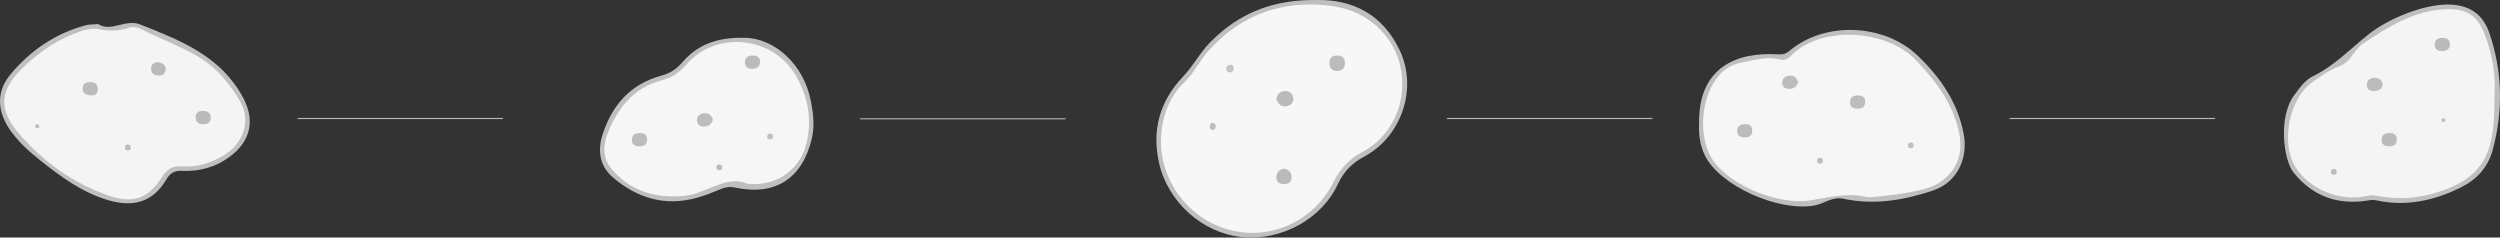 <?xml version="1.0" encoding="utf-8"?>
<!-- Generator: Adobe Illustrator 16.0.0, SVG Export Plug-In . SVG Version: 6.00 Build 0)  -->
<!DOCTYPE svg PUBLIC "-//W3C//DTD SVG 1.1//EN" "http://www.w3.org/Graphics/SVG/1.1/DTD/svg11.dtd">
<svg version="1.1" id="Layer_1" xmlns="http://www.w3.org/2000/svg" xmlns:xlink="http://www.w3.org/1999/xlink" x="0px" y="0px"
	 width="1128.785px" height="107.236px" viewBox="0 0 1128.785 107.236" enable-background="new 0 0 1128.785 107.236"
	 xml:space="preserve">
<rect x="0" y="0" width="1128.785" height="107.236" fill="#333333" stroke="none"/>
<g>
	<path fill="#B9B9B9" d="M134.357,53.253c30.921,0,61.843,0,92.764,0c0.001,0.167,0.001,0.334,0.002,0.501
		c-30.919,0-61.838,0-92.757,0C134.363,53.587,134.36,53.42,134.357,53.253z"/>
	<path fill="#B9B9B9" d="M907.366,53.253c30.921,0,61.844,0,92.766,0c0,0.168,0.001,0.336,0.001,0.504c-30.925,0-61.851,0-92.775,0
		C907.36,53.589,907.363,53.421,907.366,53.253z"/>
	<path fill="#B9B9B9" d="M653.345,53.26c30.919,0,61.838,0,92.757,0c0.001,0.163,0.002,0.326,0.002,0.488
		c-30.907,0-61.815,0-92.723,0C653.369,53.586,653.357,53.423,653.345,53.26z"/>
	<path fill="#B9B9B9" d="M481.109,53.89c-30.918,0-61.837,0-92.755,0c-0.001-0.167-0.002-0.334-0.002-0.5
		c30.926,0,61.851,0,92.776,0C481.123,53.556,481.116,53.723,481.109,53.89z"/>
	<g>
		<path fill="#BFBFBF" d="M594.595,0.01c15.67-0.309,29.524,6.142,37.377,22.636c8.25,17.332,0.892,39.051-16.09,48.1
			c-5.306,2.827-9.173,6.69-11.751,12.268c-7.359,15.918-25.57,25.809-43.468,24.016c-17.6-1.763-33.336-15.696-37.329-33.433
			c-3.348-14.863,0.308-27.998,10.844-39.034c4.609-4.829,7.625-10.814,12.369-15.604C559.313,6.071,574.529-0.296,594.595,0.01z"/>
		<path fill="#F7F7F7" d="M591.66,2.02c12.002,0.077,22.95,2.459,31.784,11.603c15.833,16.39,11.815,44.238-8.309,54.992
			c-5.786,3.092-9.974,7.408-12.894,13.315c-8.955,18.114-29.171,27.106-48.037,21.611c-18.89-5.501-31.73-24.007-29.83-43.714
			c0.828-8.586,4.019-16.575,10.354-22.658c4.516-4.335,7.05-9.998,11.225-14.569C558.307,9.071,573.356,2.049,591.66,2.02z"/>
		<path fill="#BCBCBC" d="M603.985,25.075c2.263,0.022,3.271,1.223,3.252,3.427c-0.02,2.47-1.269,3.631-3.707,3.542
			c-2.231-0.082-3.251-1.33-3.276-3.491C600.223,26.031,601.57,24.98,603.985,25.075z"/>
		<path fill="#BBBBBB" d="M576.316,44.748c0.295-2.094,1.456-3.394,3.481-3.608c2.334-0.248,3.943,1.062,4.134,3.275
			c0.174,2.033-1.288,3.373-3.327,3.583C578.266,48.239,577.017,46.793,576.316,44.748z"/>
		<path fill="#BABABA" d="M579.901,76.134c2.141,0.581,3.412,1.891,3.269,4.198c-0.147,2.368-1.801,2.873-3.806,2.776
			c-2.237-0.108-3.296-1.352-3.037-3.526C576.568,77.563,577.831,76.419,579.901,76.134z"/>
		<path fill="#C4C4C4" d="M555.414,32.729c-0.945,0.021-1.631-0.541-1.747-1.34c-0.192-1.33,0.602-2.131,1.938-2.173
			c0.923-0.028,1.489,0.57,1.502,1.496C557.119,31.824,556.468,32.466,555.414,32.729z"/>
		<path fill="#BFBFBF" d="M546.217,57.058c0.029-0.886,0.359-1.683,1.328-1.618c0.835,0.055,1.438,0.688,1.425,1.632
			c-0.015,0.938-0.651,1.574-1.459,1.627C546.55,58.762,546.228,57.943,546.217,57.058z"/>
	</g>
	<g>
		<path fill="#BFBFBF" d="M767.157,55.742c-0.343-25.101,16.531-32.354,35.549-31.204c2.25,0.137,3.64-0.196,5.291-1.593
			c15.979-13.505,42.854-12.299,57.952,2.256c10.29,9.919,18.05,21.113,20.714,35.486c2.045,11.029-3.181,21.686-13.66,25.245
			c-13.16,4.469-26.779,6.774-40.597,3.82c-5.215-1.114-8.743,2.26-13.206,3.042c-16.349,2.866-42.864-8.968-49.492-22.746
			C767.398,65.25,766.949,60.188,767.157,55.742z"/>
		<path fill="#F6F6F6" d="M844.899,89.026c-1.552,0-1.728,0.035-1.884-0.005c-8.885-2.244-17.303,0.154-26.085,1.521
			c-13.777,2.146-39.352-7.27-45.581-21.993c-4.585-10.835-2.502-26.692,5.415-35.159c2.555-2.731,5.922-4.435,9.532-5.121
			c5.809-1.106,11.598-3.015,17.658-1.35c1.973,0.542,3.488-0.479,4.856-1.879c13.279-13.583,43.037-11.907,56.327,2.181
			c7.415,7.859,14.057,16.028,17.616,26.244c3.301,9.476,4.279,18.894-4.117,26.714c-3.01,2.803-6.698,4.43-10.562,5.376
			C860.023,87.53,851.776,88.389,844.899,89.026z"/>
		<path fill="#BCBCBC" d="M787.711,56.043c1.877-0.028,3.328,0.585,3.454,2.688c0.138,2.274-1.143,3.306-3.342,3.338
			c-1.875,0.025-3.339-0.606-3.484-2.677C784.177,57.091,785.581,56.147,787.711,56.043z"/>
		<path fill="#BCBCBC" d="M842.2,45.883c-0.049,2.271-1.352,3.188-3.511,3.186c-1.89-0.001-3.308-0.663-3.358-2.772
			c-0.057-2.306,1.364-3.201,3.497-3.225C840.729,43.05,842.036,43.755,842.2,45.883z"/>
		<path fill="#BCBCBC" d="M811.889,37.037c-0.558,1.946-1.786,3.02-3.88,3.094c-1.995,0.072-3.345-0.905-3.313-2.812
			c0.032-2.092,1.542-3.181,3.639-3.198C810.257,34.105,811.302,35.267,811.889,37.037z"/>
		<path fill="#C0C0C0" d="M862.751,64.242c0.648,0.146,1.202,0.402,1.293,1.166c0.117,0.996-0.422,1.518-1.33,1.536
			c-0.645,0.014-1.237-0.298-1.304-1.094C861.33,64.88,861.857,64.407,862.751,64.242z"/>
		<path fill="#BDBDBD" d="M823.054,72.332c0.129,0.998-0.385,1.542-1.311,1.567c-0.649,0.017-1.226-0.296-1.312-1.095
			c-0.105-0.987,0.382-1.542,1.313-1.563C822.397,71.227,822.981,71.54,823.054,72.332z"/>
	</g>
	<g>
		<path fill="#BFBFBF" d="M1105.048,2.042c9.6,0.001,15.953,4.059,19.004,13.058c5.841,17.225,6.188,34.711,1.527,52.296
			c-2.092,7.895-7.024,13.489-14.198,17.081c-12.155,6.085-24.875,8.938-38.454,5.971c-1.181-0.258-2.257-0.178-3.428,0.015
			c-13.767,2.262-25.282-1.661-34.045-12.727c-4.315-5.453-6.959-24.794,0.345-34.651c2.491-3.363,4.852-6.901,8.685-8.767
			c9.51-4.627,16.689-12.242,24.797-18.691C1079.24,7.7,1094.91,2.04,1105.048,2.042z"/>
		<path fill="#F4F4F4" d="M1126.292,42.884c0.027,7.654-0.207,13.901-1.463,20.169c-3.109,15.528-14.729,21.328-28.111,24.816
			c-7.913,2.063-16.123,1.991-24.229,0.422c-1.518-0.294-2.938,0.021-4.425,0.326c-11.878,2.433-25.641-3.376-31.708-13.298
			c-6.547-10.703-2.918-30.239,7.15-37.788c4.108-3.082,8.348-5.965,13.234-7.849c4.695-1.811,6.061-7.176,10.162-9.938
			c11.542-7.77,23.224-15.08,37.647-15.6c9.567-0.346,14.287,3.175,17.63,12.179C1125.523,25.333,1126.871,34.638,1126.292,42.884z"
			/>
		<path fill="#BBBBBB" d="M1078.669,66.069c-1.897-0.023-3.281-0.755-3.334-2.834c-0.058-2.333,1.418-3.162,3.533-3.173
			c1.912-0.01,3.257,0.729,3.305,2.828C1082.225,65.229,1080.808,66.078,1078.669,66.069z"/>
		<path fill="#BBBBBB" d="M1106.197,20.248c-0.271,2.327-1.823,2.903-3.881,2.811c-2.007-0.093-3.13-1.104-2.988-3.136
			c0.166-2.362,1.813-2.923,3.861-2.844C1105.21,17.157,1106.21,18.199,1106.197,20.248z"/>
		<path fill="#BCBCBC" d="M1071.781,35.114c2.23-0.088,3.774,0.942,3.95,2.648c0.217,2.1-1.451,3.128-3.487,3.353
			c-1.953,0.215-3.402-0.623-3.556-2.55C1068.518,36.398,1070.079,35.413,1071.781,35.114z"/>
		<path fill="#BCBCBC" d="M1053.691,76.213c0.996,0.136,1.47,0.624,1.358,1.603c-0.09,0.795-0.67,1.099-1.315,1.08
			c-0.932-0.026-1.396-0.593-1.293-1.57C1052.526,76.516,1053.132,76.362,1053.691,76.213z"/>
		<path fill="#BCBCBC" d="M1103.195,53.369c0.644,0.087,0.947,0.402,0.876,1.032c-0.058,0.512-0.432,0.708-0.848,0.696
			c-0.602-0.018-0.9-0.383-0.833-1.013C1102.445,53.564,1102.835,53.465,1103.195,53.369z"/>
	</g>
	<g>
		<path fill="#BFBFBF" d="M336.015,17.058c13.563,0.011,27.143,12.033,30.225,29.105c0.979,5.417,1.608,10.795,0.338,16.281
			c-4.185,18.067-16.433,26.102-34.563,22.271c-2.501-0.527-4.446-0.24-6.662,0.686c-3.516,1.47-7.083,2.899-10.748,3.914
			c-14.271,3.948-26.816,0.232-37.841-9.177c-6.05-5.163-6.987-12.167-4.768-19.156c4.267-13.43,12.666-23.145,26.88-26.91
			c3.688-0.979,6.617-2.954,9.3-6.042C314.682,20.539,323.207,16.777,336.015,17.058z"/>
		<path fill="#F6F6F6" d="M337.45,82.96c-9.407-4.314-18.563,4.727-29.098,5.551c-12.733,0.998-24.129-2.302-32.465-12.538
			c-3.896-4.782-3.606-10.705-1.39-16.16c4.638-11.406,11.837-20.341,24.475-23.601c4.412-1.138,7.869-3.548,10.987-7.134
			c13.334-15.339,38.717-12.821,49.128,4.671c5.766,9.688,7.673,20.066,5.001,31.131C361.652,74.967,352.261,84.427,337.45,82.96z"
			/>
		<path fill="#BCBCBC" d="M292.199,63.107c-0.18,2.318-1.64,3.026-3.737,2.951c-1.954-0.07-3.192-0.973-3.126-3.021
			c0.078-2.349,1.669-3.016,3.735-2.977C291.049,60.101,292.151,61.047,292.199,63.107z"/>
		<path fill="#BBBBBB" d="M343.213,27.807c-0.154,2.49-1.539,3.295-3.666,3.258c-1.938-0.033-3.24-0.822-3.218-2.907
			c0.026-2.33,1.529-3.092,3.632-3.092C341.928,25.066,343.059,25.965,343.213,27.807z"/>
		<path fill="#BCBCBC" d="M321.886,54.052c-0.577,1.95-1.814,3.012-3.91,3.084c-2.021,0.069-3.329-0.968-3.288-2.845
			c0.046-2.084,1.573-3.172,3.672-3.171C320.273,51.122,321.332,52.266,321.886,54.052z"/>
		<path fill="#C0C0C0" d="M349.094,61.646c-0.137,0.936-0.652,1.384-1.613,1.277c-0.786-0.085-1.13-0.661-1.086-1.304
			c0.061-0.879,0.594-1.44,1.584-1.31C348.749,60.414,348.954,61.008,349.094,61.646z"/>
		<path fill="#BCBCBC" d="M324.76,74.213c0.65,0.129,1.225,0.337,1.303,1.135c0.099,0.986-0.398,1.558-1.327,1.552
			c-0.935-0.005-1.405-0.593-1.297-1.574C323.525,74.521,324.11,74.337,324.76,74.213z"/>
	</g>
	<g>
		<path fill="#BFBFBF" d="M44.347,10.865c5.672,3.802,12.307-2.441,18.956,0.179C81.434,18.19,99.59,25.28,109.641,43.851
			c5.651,10.44,3.627,19.833-5.949,26.946c-6.386,4.744-13.663,6.694-21.529,6.336c-3.342-0.151-5.281,0.881-7.108,3.969
			c-5.848,9.876-14.474,12.716-26.114,9.309c-11.908-3.484-21.618-10.719-31.124-18.275c-4.685-3.724-9.067-7.731-12.67-12.604
			c-6.445-8.713-7.145-17.958-0.335-26.055c9.023-10.73,20.305-18.521,34.109-22.117C40.343,10.989,41.884,11.075,44.347,10.865z"/>
		<path fill="#F4F4F4" d="M43.76,12.989c4.936,1.133,9.742,1.211,14.647-0.522c1.647-0.583,4.137-0.017,5.796,0.863
			c12.354,6.552,26.461,10.104,36.147,21.271c3.291,3.795,6.305,7.755,8.563,12.186c4.319,8.47,0.728,18.396-8.335,23.604
			c-5.73,3.295-11.856,5.29-18.552,4.718c-3.936-0.336-6.482,1.144-8.626,4.497c-6.314,9.872-13.023,12.579-24.127,8.779
			c-15.88-5.433-29.354-15.062-40.277-27.558c-10.27-11.746-9.253-20.317,2.194-31.102c7.294-6.871,15.582-12.391,25.226-15.587
			C38.804,13.349,41.223,12.804,43.76,12.989z"/>
		<path fill="#BCBCBC" d="M42.039,43.06c-3.311,0.018-4.755-0.805-4.719-3.147c0.033-2.098,1.367-2.849,3.288-2.844
			c2.119,0.005,3.576,0.828,3.548,3.163C44.132,42.343,42.759,43.051,42.039,43.06z"/>
		<path fill="#BBBBBB" d="M91.549,50.047c2.081,0.032,3.613,0.776,3.601,3.126c-0.013,2.074-1.331,2.861-3.257,2.887
			c-2.121,0.026-3.583-0.752-3.576-3.104C88.322,50.867,89.63,50.086,91.549,50.047z"/>
		<path fill="#BABABA" d="M71.61,28.111c1.784,0.308,3.331,1.294,3.174,3.432c-0.14,1.896-1.567,2.725-3.508,2.568
			c-1.938-0.156-3.071-1.125-3.045-3.098C68.257,29.005,69.458,28.108,71.61,28.111z"/>
		<path fill="#BCBCBC" d="M59.128,67.027c0.041,0.301-0.467,0.843-1.389,0.866c-0.647,0.017-1.219-0.301-1.305-1.092
			c-0.107-0.981,0.381-1.532,1.307-1.556C58.391,65.23,58.961,65.555,59.128,67.027z"/>
		<path fill="#BCBCBC" d="M17.753,57.27c0.028,0.205-0.317,0.574-0.946,0.59c-0.441,0.012-0.831-0.204-0.891-0.744
			c-0.073-0.669,0.26-1.045,0.892-1.061C17.251,56.045,17.64,56.266,17.753,57.27z"/>
	</g>
</g>
</svg>
